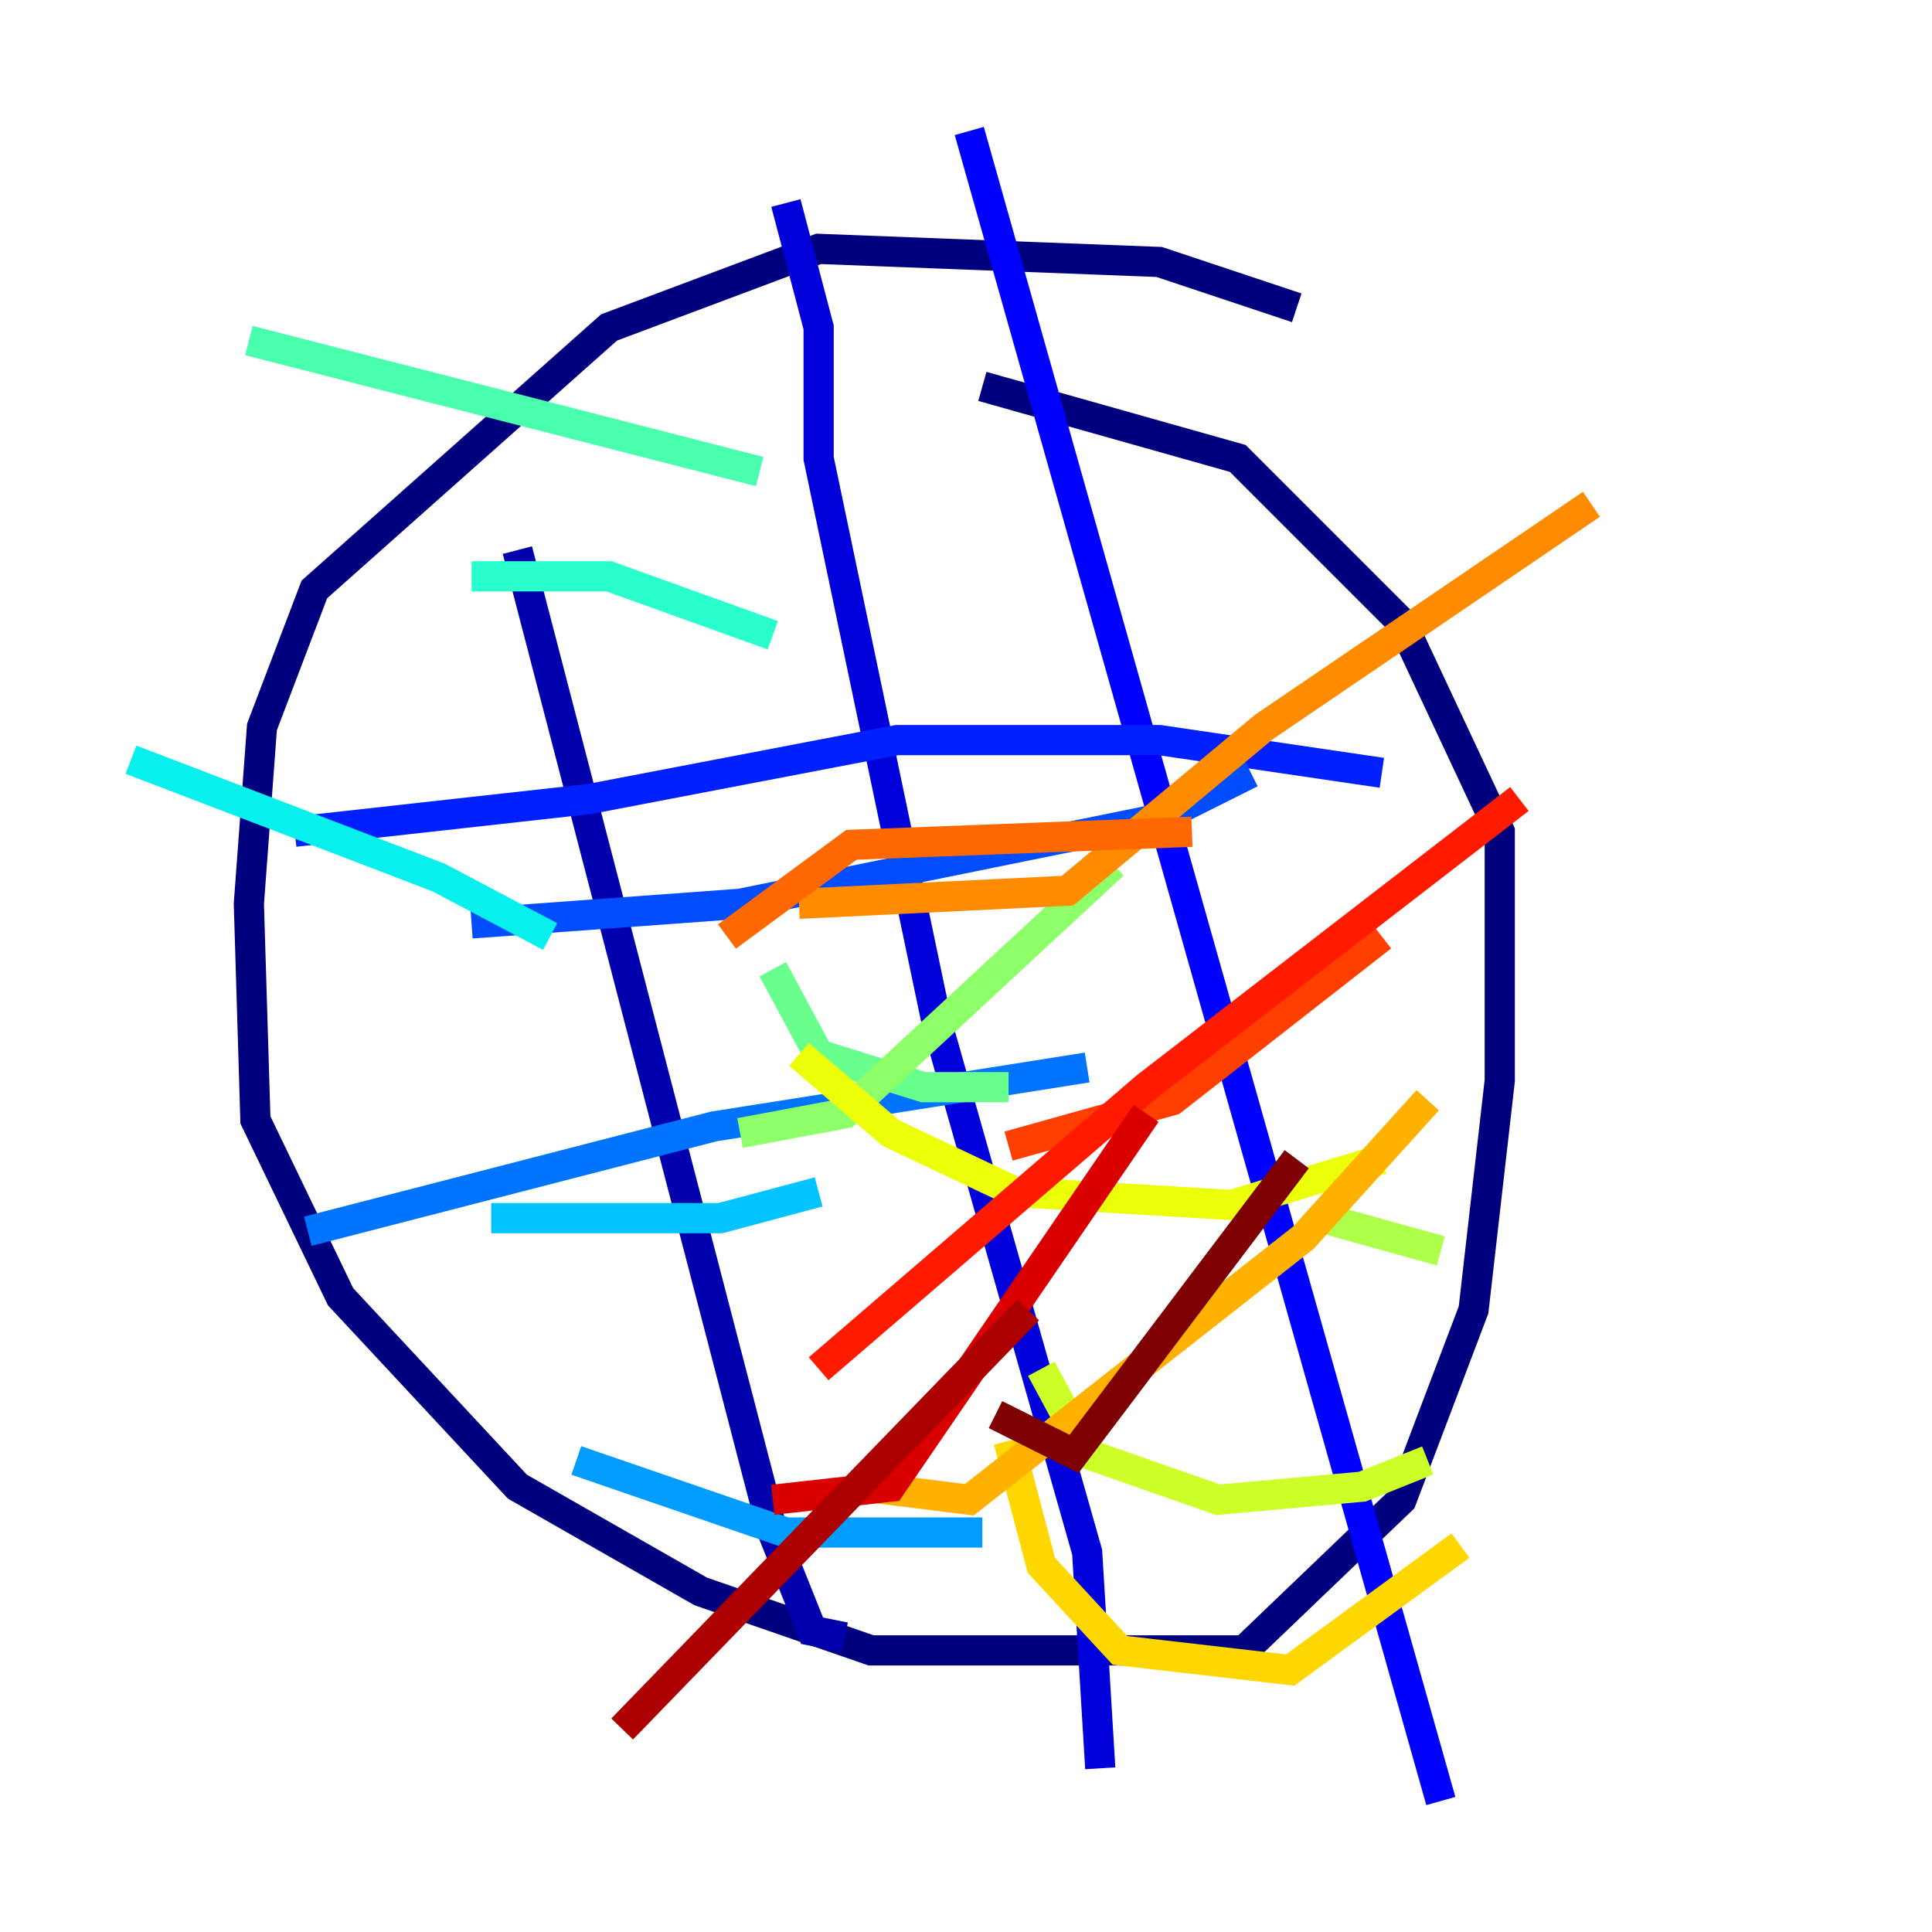 <?xml version="1.0" encoding="utf-8" ?>
<svg baseProfile="tiny" height="128" version="1.2" viewBox="0,0,128,128" width="128" xmlns="http://www.w3.org/2000/svg" xmlns:ev="http://www.w3.org/2001/xml-events" xmlns:xlink="http://www.w3.org/1999/xlink"><defs /><polyline fill="none" points="85.912,20.393 76.8,17.356 54.237,16.488 40.352,21.695 20.827,39.051 17.356,48.163 16.488,59.878 16.922,74.197 22.563,85.912 34.278,98.495 46.427,105.437 57.709,109.342 82.441,109.342 92.854,99.363 97.627,86.78 99.363,71.593 99.363,55.105 92.854,41.22 82.007,30.373 65.085,25.6" stroke="#00007f" stroke-width="2" /><polyline fill="none" points="34.278,36.447 51.2,101.532 53.803,108.041 55.973,108.475" stroke="#0000ac" stroke-width="2" /><polyline fill="none" points="52.068,13.451 54.237,21.695 54.237,30.373 62.047,67.688 72.027,102.834 72.895,117.153" stroke="#0000da" stroke-width="2" /><polyline fill="none" points="64.217,8.678 95.458,119.322" stroke="#0000ff" stroke-width="2" /><polyline fill="none" points="91.552,51.2 76.8,49.031 59.444,49.031 39.051,52.936 19.525,55.105" stroke="#0020ff" stroke-width="2" /><polyline fill="none" points="82.875,51.2 76.8,54.237 49.031,59.878 31.241,61.18" stroke="#004cff" stroke-width="2" /><polyline fill="none" points="72.027,70.725 47.295,74.63 20.393,81.573" stroke="#0074ff" stroke-width="2" /><polyline fill="none" points="65.085,101.532 52.068,101.532 38.183,96.759" stroke="#009cff" stroke-width="2" /><polyline fill="none" points="54.237,78.969 47.729,80.705 32.542,80.705" stroke="#00c4ff" stroke-width="2" /><polyline fill="none" points="36.447,62.047 29.071,58.142 8.678,50.332" stroke="#08f0ed" stroke-width="2" /><polyline fill="none" points="51.2,42.088 40.352,38.183 31.241,38.183" stroke="#29ffcd" stroke-width="2" /><polyline fill="none" points="50.332,31.241 16.488,22.563" stroke="#49ffad" stroke-width="2" /><polyline fill="none" points="51.2,64.217 54.237,69.858 61.18,72.027 66.82,72.027" stroke="#69ff8d" stroke-width="2" /><polyline fill="none" points="49.031,75.064 55.973,73.763 73.763,57.275" stroke="#8dff69" stroke-width="2" /><polyline fill="none" points="87.647,80.705 95.458,82.875" stroke="#adff49" stroke-width="2" /><polyline fill="none" points="68.99,90.685 72.027,96.325 80.705,99.363 90.251,98.495 94.59,96.759" stroke="#cdff29" stroke-width="2" /><polyline fill="none" points="52.936,69.858 59.01,75.064 67.254,78.969 81.573,79.837 91.552,76.8" stroke="#edff08" stroke-width="2" /><polyline fill="none" points="66.82,95.458 68.99,103.702 74.197,109.342 85.478,110.644 96.759,102.4" stroke="#ffd700" stroke-width="2" /><polyline fill="none" points="57.275,98.495 64.217,99.363 86.346,82.007 94.59,72.895" stroke="#ffb100" stroke-width="2" /><polyline fill="none" points="52.936,59.878 70.725,59.01 83.742,48.163 105.437,33.41" stroke="#ff8c00" stroke-width="2" /><polyline fill="none" points="48.163,62.047 56.407,55.973 78.969,55.105" stroke="#ff6700" stroke-width="2" /><polyline fill="none" points="66.82,75.932 77.668,72.895 91.552,62.047" stroke="#ff3f00" stroke-width="2" /><polyline fill="none" points="54.237,90.685 75.932,72.027 100.664,52.936" stroke="#ff1a00" stroke-width="2" /><polyline fill="none" points="51.2,99.363 59.01,98.495 75.932,73.763" stroke="#da0000" stroke-width="2" /><polyline fill="none" points="41.22,114.549 68.122,86.78" stroke="#ac0000" stroke-width="2" /><polyline fill="none" points="65.953,93.722 71.159,96.325 85.912,76.8" stroke="#7f0000" stroke-width="2" /></svg>